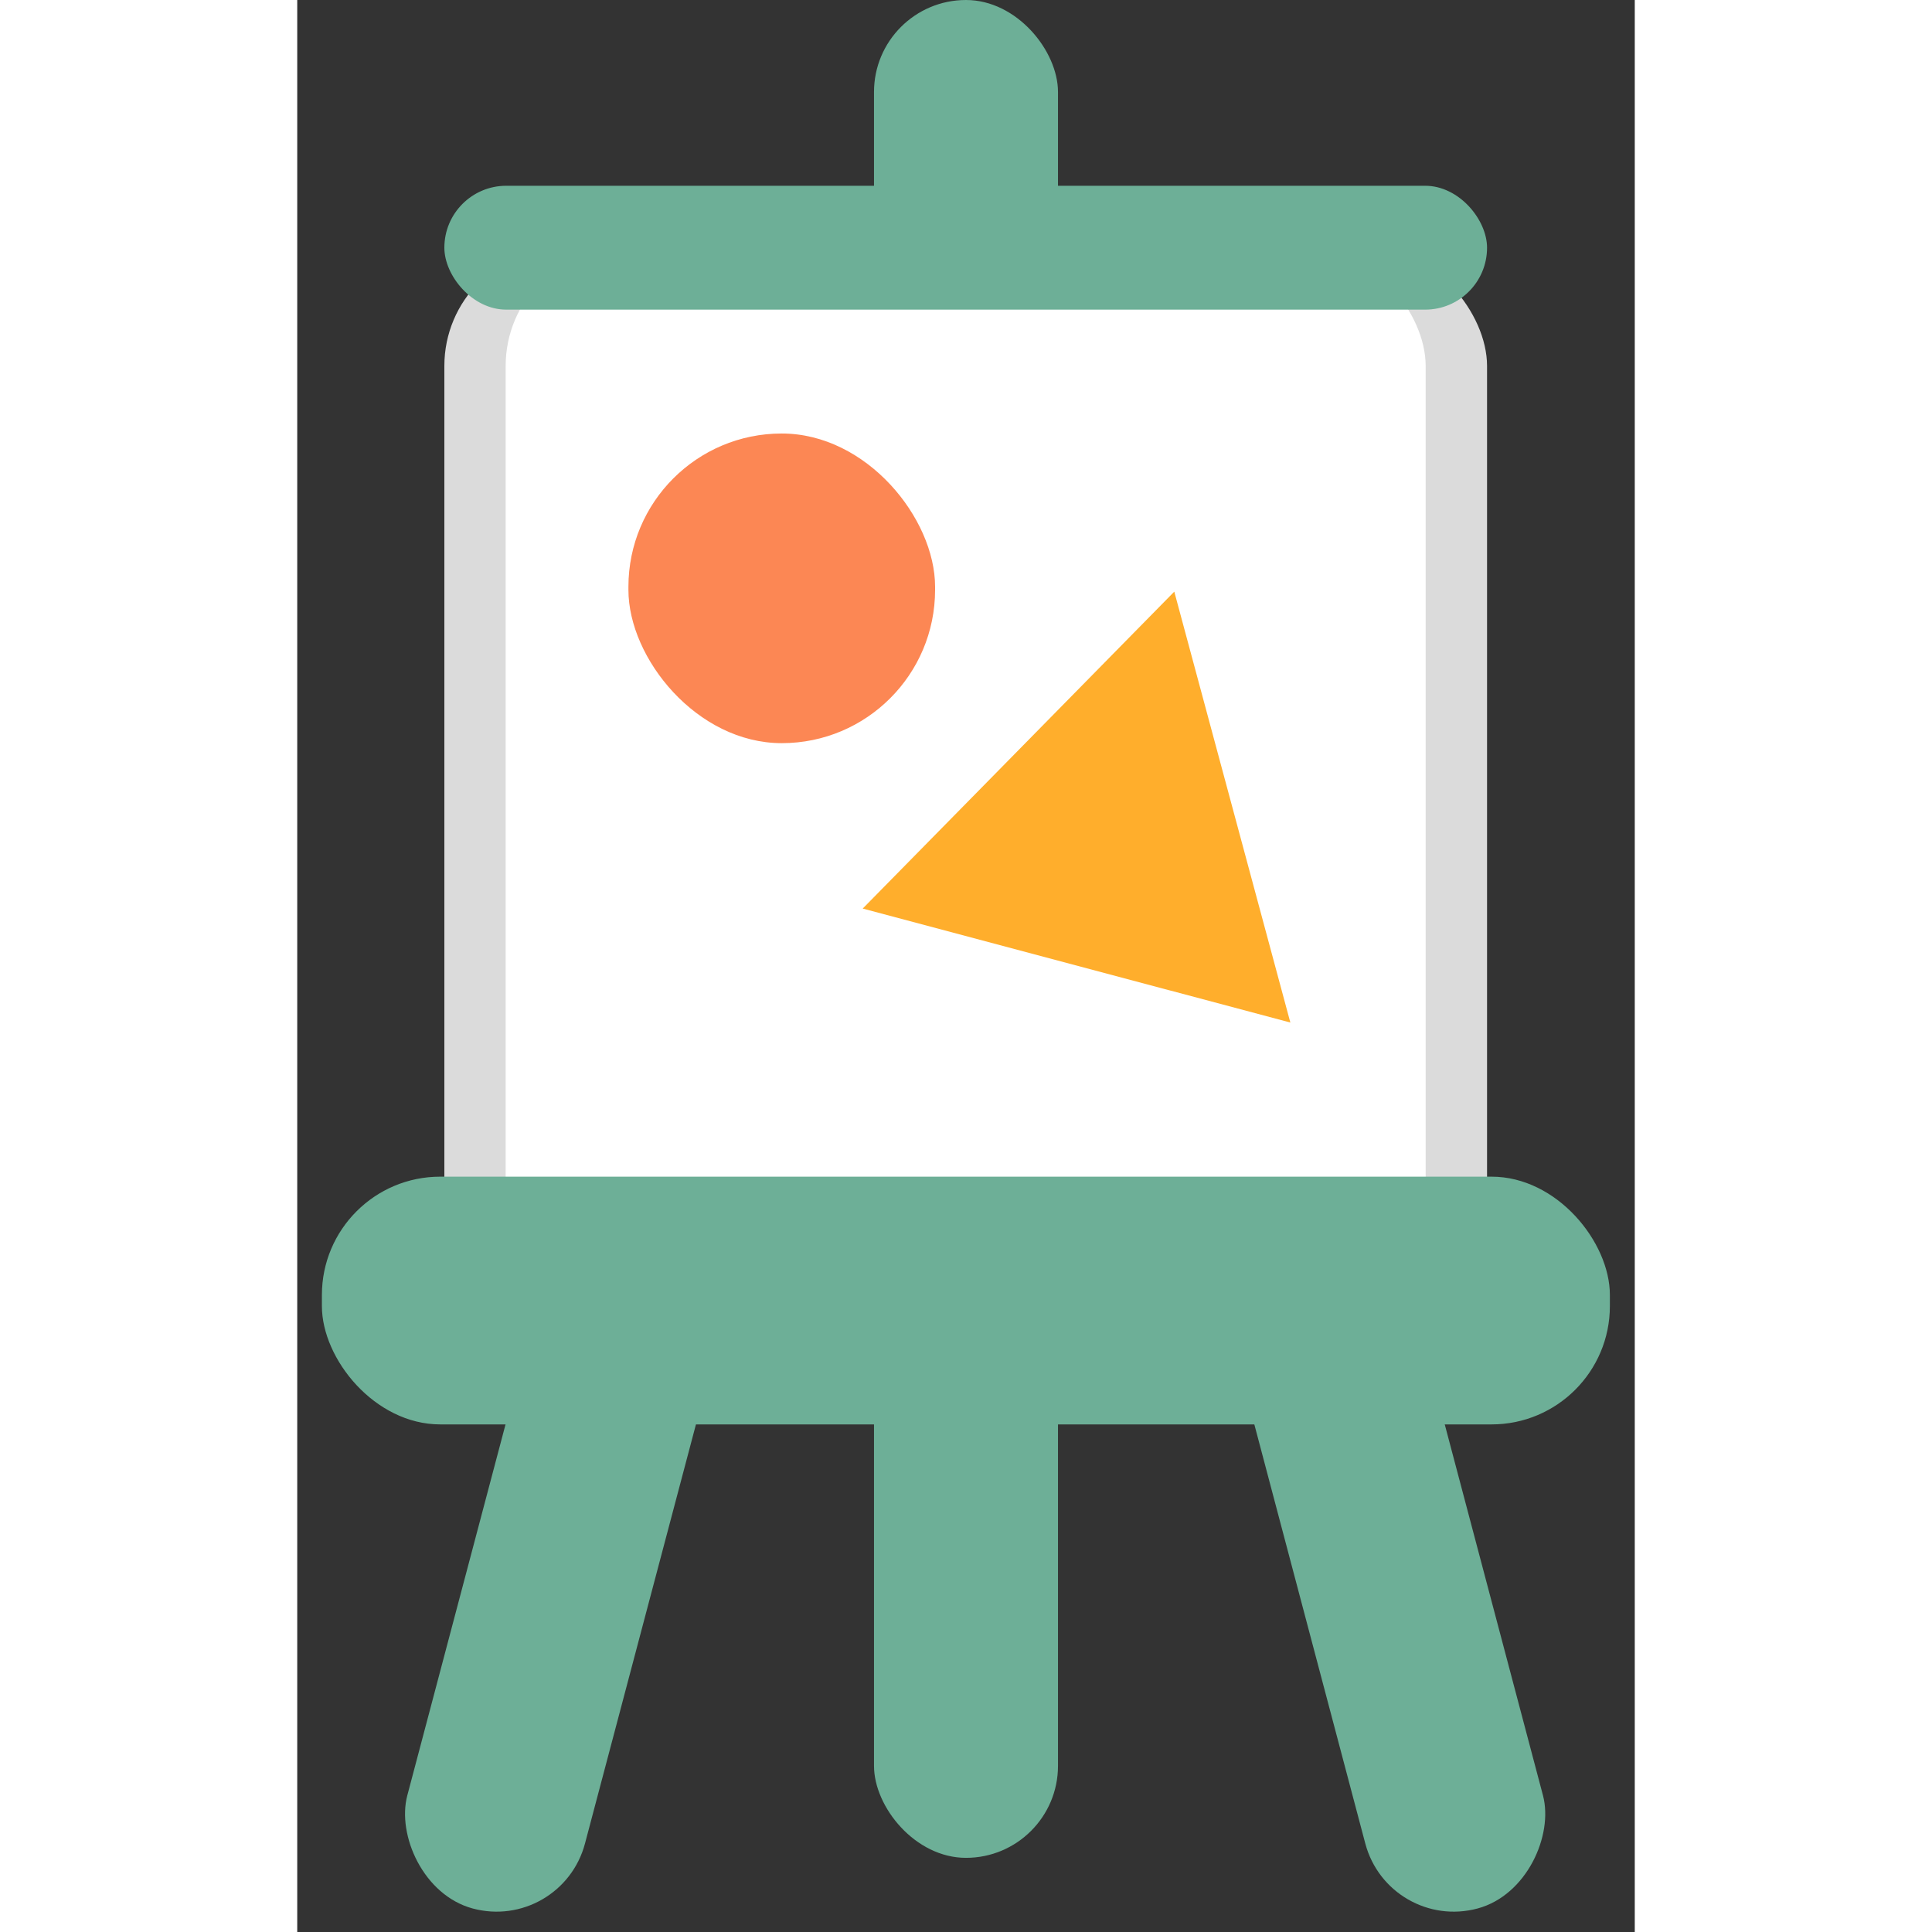 <svg width="22" height="22" viewBox="0 0 18 26" fill="none" xmlns="http://www.w3.org/2000/svg">
<rect x="0" y="0" width="18" height="26" fill="#333333" stroke="none"/>
<rect x="7.762" width="2.476" height="25.002" rx="1.238" fill="#6DAF97"/>
<rect width="2.478" height="14.159" rx="1.239" transform="matrix(0.965 0.261 -0.256 0.967 4.789 11.668)" fill="#6DAF97"/>
<rect width="2.478" height="14.159" rx="1.239" transform="matrix(-0.965 0.261 0.256 0.967 13.457 11.668)" fill="#6DAF97"/>
<rect x="1.98" y="3.333" width="14.032" height="14.168" rx="1.592" fill="#DBDBDB"/>
<rect x="2.805" y="3.333" width="12.381" height="14.168" rx="1.592" fill="white"/>
<rect x="0.332" y="15.835" width="17.333" height="3.334" rx="1.592" fill="#6DAF97"/>
<rect x="1.98" y="2.5" width="14.032" height="1.667" rx="0.833" fill="#6DAF97"/>
<rect x="4.457" y="5.834" width="4.127" height="4.167" rx="2.063" fill="#FC8754"/>
<path d="M11.803 7.962L13.365 13.761L7.61 12.227L11.803 7.962Z" fill="#FFAE2C"/>
</svg>
